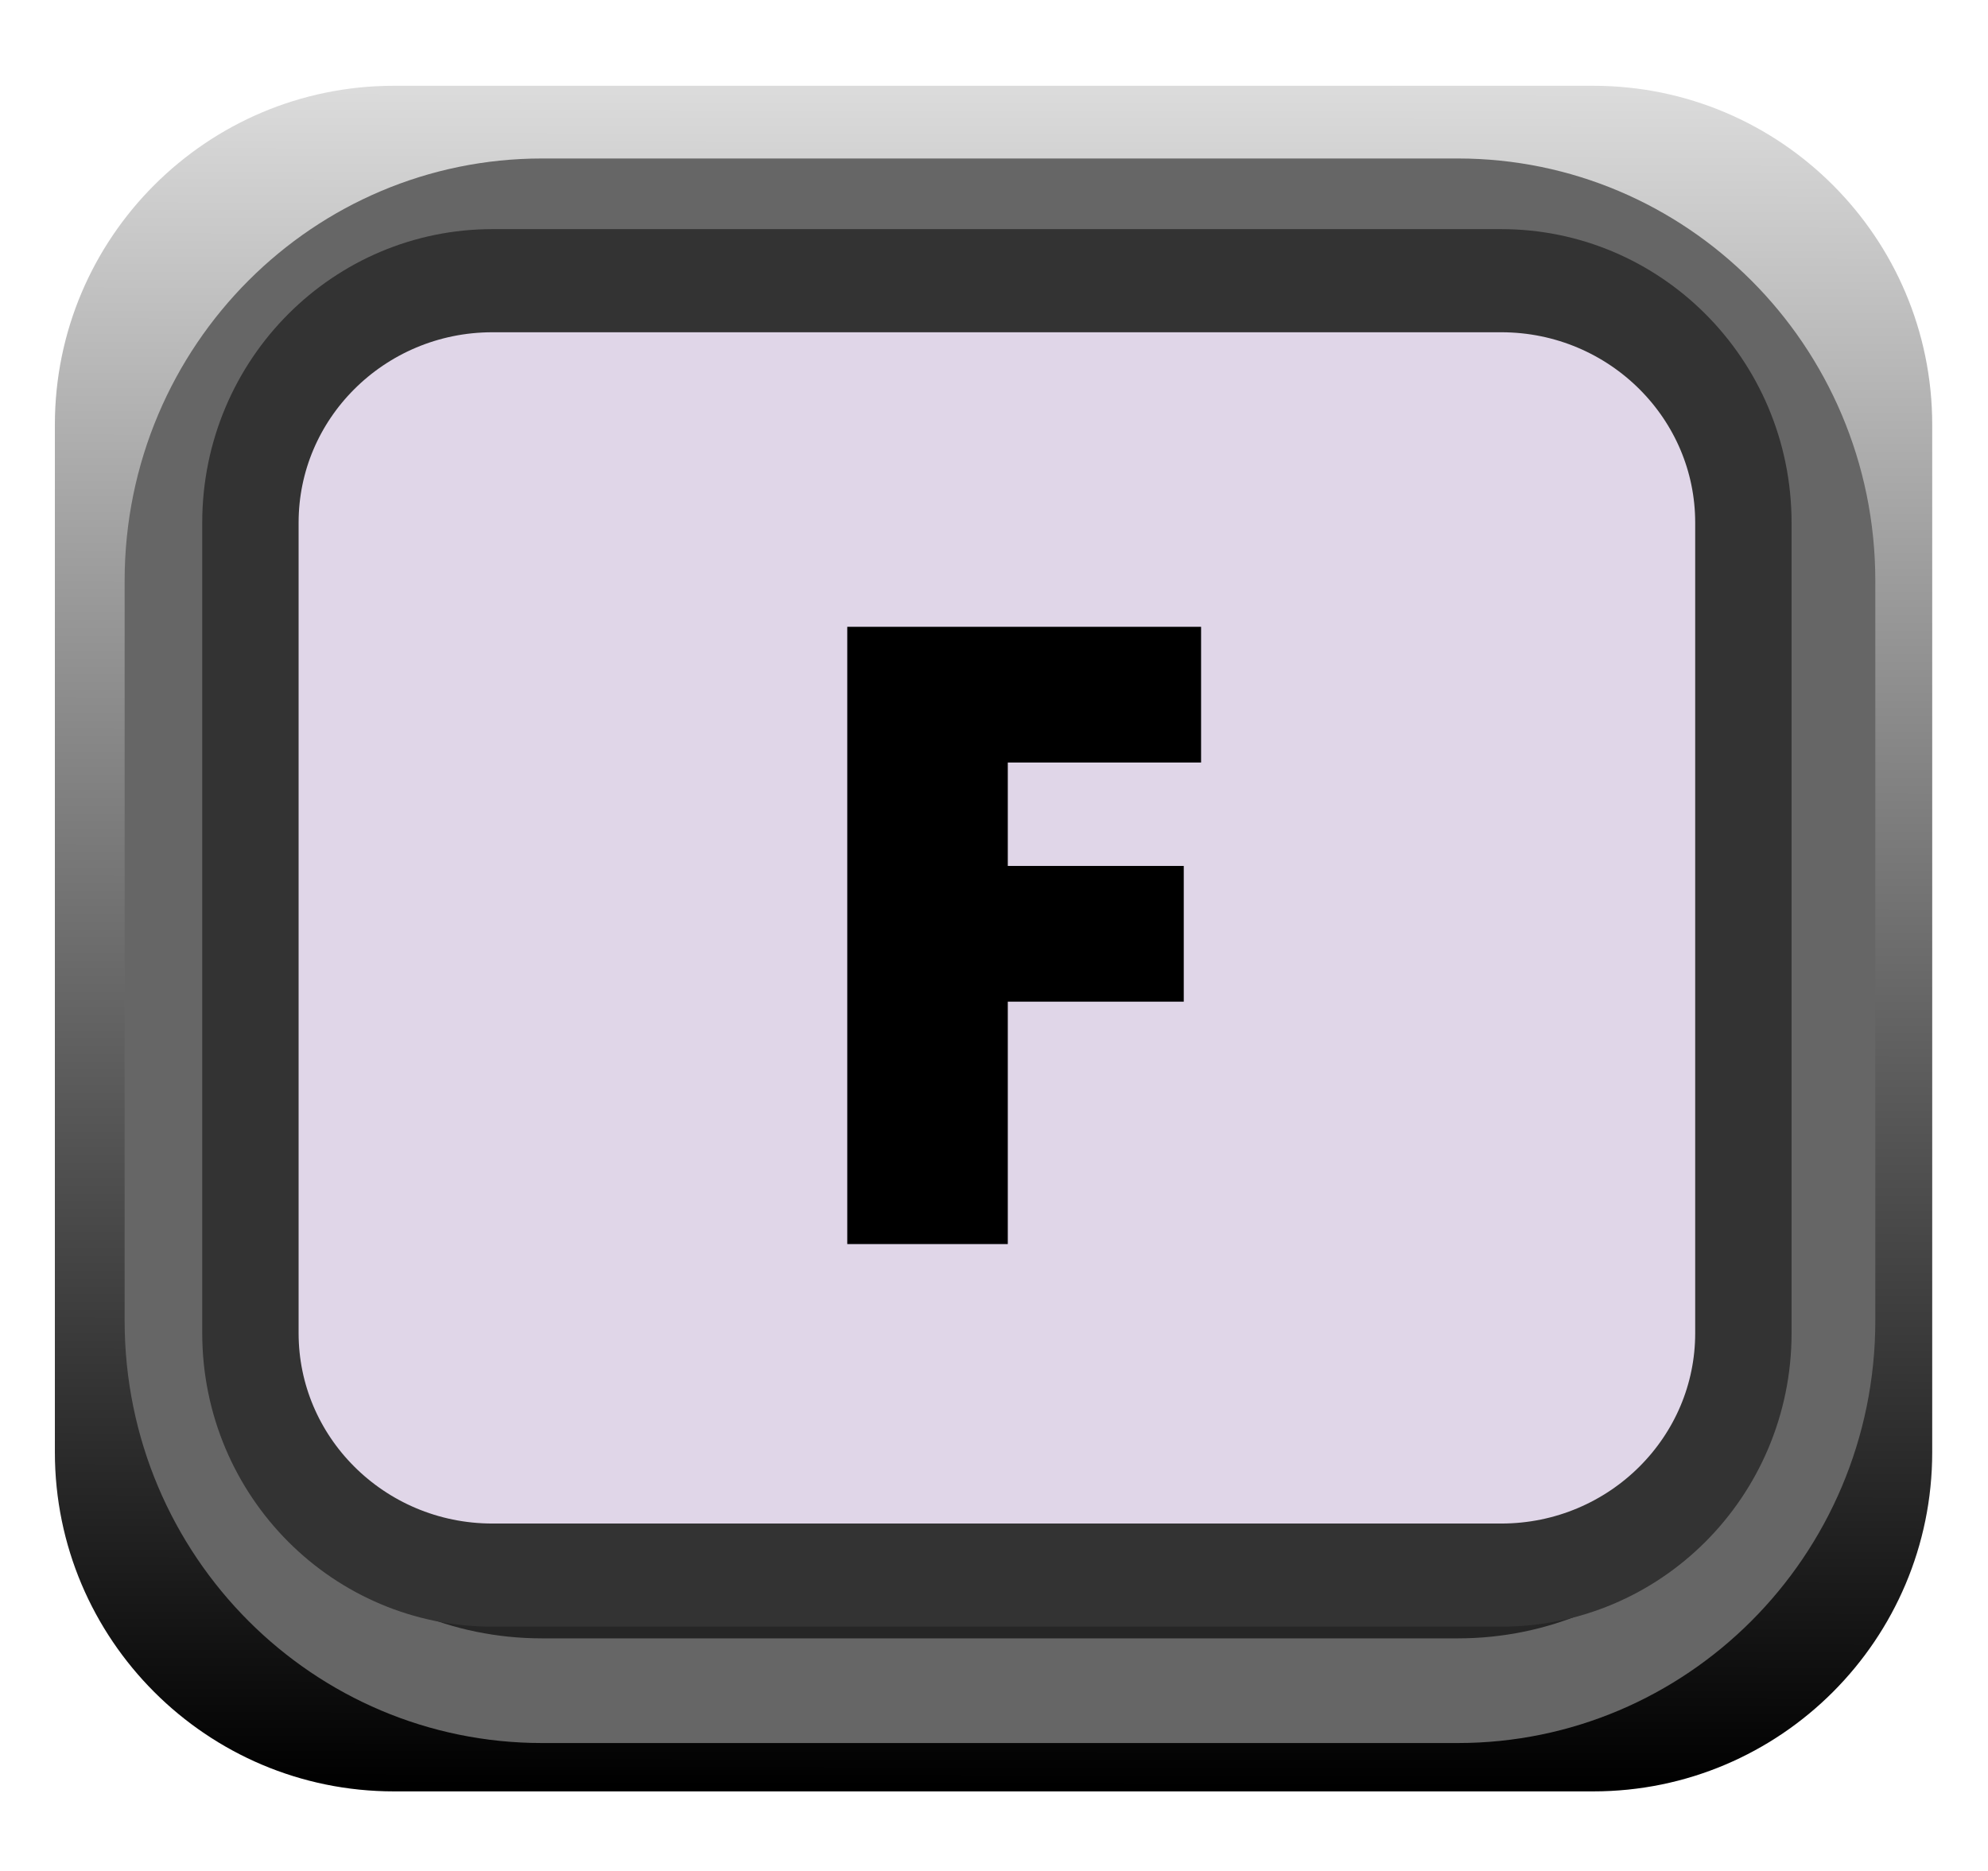 <?xml version="1.0" encoding="UTF-8" standalone="no"?>
<svg
   xmlns:dc="http://purl.org/dc/elements/1.1/"
   xmlns:cc="http://creativecommons.org/ns#"
   xmlns:rdf="http://www.w3.org/1999/02/22-rdf-syntax-ns#"
   xmlns:svg="http://www.w3.org/2000/svg"
   xmlns="http://www.w3.org/2000/svg"
   xmlns:xlink="http://www.w3.org/1999/xlink"
   xmlns:sodipodi="http://sodipodi.sourceforge.net/DTD/sodipodi-0.dtd"
   xmlns:inkscape="http://www.inkscape.org/namespaces/inkscape"
   width="17"
   height="16"
   viewBox="0 0 17 16"
   version="1.1"
   xml:space="preserve"
   style="fill-rule:evenodd;clip-rule:evenodd;stroke-linecap:round;stroke-linejoin:round;stroke-miterlimit:1.5;"
   id="svg26870"
   sodipodi:docname="ButtonF_ON.svg"
   inkscape:version="0.92.3 (2405546, 2018-03-11)">
  <defs
   id="defs26874">
    <linearGradient
   inkscape:collect="always"
   id="linearGradient27443">
      <stop
   style="stop-color:#000000;stop-opacity:1;"
   offset="0"
   id="stop27439" />
      <stop
   style="stop-color:#dcdcdc;stop-opacity:1"
   offset="1"
   id="stop27441" />
    </linearGradient>
    <linearGradient
   inkscape:collect="always"
   xlink:href="#linearGradient27443"
   id="linearGradient27445"
   x1="92.785"
   y1="323.896"
   x2="92.804"
   y2="309.906"
   gradientUnits="userSpaceOnUse" />
  </defs>
  <sodipodi:namedview
   pagecolor="#ffffff"
   bordercolor="#666666"
   borderopacity="1"
   objecttolerance="10"
   gridtolerance="10"
   guidetolerance="10"
   inkscape:pageopacity="0"
   inkscape:pageshadow="2"
   inkscape:window-width="1920"
   inkscape:window-height="1017"
   id="namedview26872"
   showgrid="false"
   inkscape:zoom="59"
   inkscape:cx="10.788382"
   inkscape:cy="6.8742263"
   inkscape:window-x="1912"
   inkscape:window-y="-8"
   inkscape:window-maximized="1"
   inkscape:current-layer="svg26870" />
  <g
   transform="matrix(1.038,0,0,1.042,-79.791,-322.201)"
   id="g26851"
   style="stroke:none;fill-opacity:1;fill:url(#linearGradient27445)">
    <path
   d="m 92.788,312.7 c 0,-1.536 -1.251,-2.782 -2.792,-2.782 h -9.881 c -1.541,0 -2.793,1.246 -2.793,2.782 v 8.433 c 0,1.536 1.252,2.783 2.793,2.783 h 9.881 c 1.541,0 2.792,-1.247 2.792,-2.783 z"
   style="stroke:none;stroke-width:0.96px;fill-opacity:1;fill:url(#linearGradient27445)"
   id="path26849"
   inkscape:connector-curvature="0" />
  </g>
  <g
   transform="matrix(1.027,0,0,1.133,-79.184,-350.508)"
   id="g26855">
    <path
   d="m 92.322,313.746 c 0,-1.541 -1.381,-2.792 -3.081,-2.792 h -7.626 c -1.7,0 -3.08,1.251 -3.08,2.792 v 5.586 c 0,1.541 1.38,2.792 3.08,2.792 h 7.626 c 1.7,0 3.081,-1.251 3.081,-2.792 z"
   style="fill:#262626;stroke:#666666;stroke-width:0.79px"
   id="path26853"
   inkscape:connector-curvature="0" />
  </g>
  <g
   transform="matrix(0.926,0,0,0.991,-70.582,-305.755)"
   id="g26859"
   style="fill:#e0d6e8;fill-opacity:1">
    <path
   d="m 92.322,313.042 c 0,-1.153 -1.002,-2.088 -2.236,-2.088 H 80.77 c -1.234,0 -2.235,0.935 -2.235,2.088 v 6.994 c 0,1.153 1.001,2.088 2.235,2.088 h 9.316 c 1.234,0 2.236,-0.935 2.236,-2.088 z"
   style="fill:#e0d6e8;stroke:#333333;stroke-width:0.89px;fill-opacity:1"
   id="path26857"
   inkscape:connector-curvature="0" />
  </g>
  <g
   id="text9293-4"
   transform="matrix(4.002,0,0,4.002,6.693,10.639)"
   style="fill:#000000;fill-opacity:1">
    <path
   d="M 0.894,-1.029 H 0.481 v 0.221 h 0.376 v 0.29 H 0.481 V 0 H 0.138 v -1.319 h 0.756 z"
   style="fill:#000000;fill-rule:nonzero;fill-opacity:1"
   id="path26863"
   inkscape:connector-curvature="0" />
  </g>
</svg>